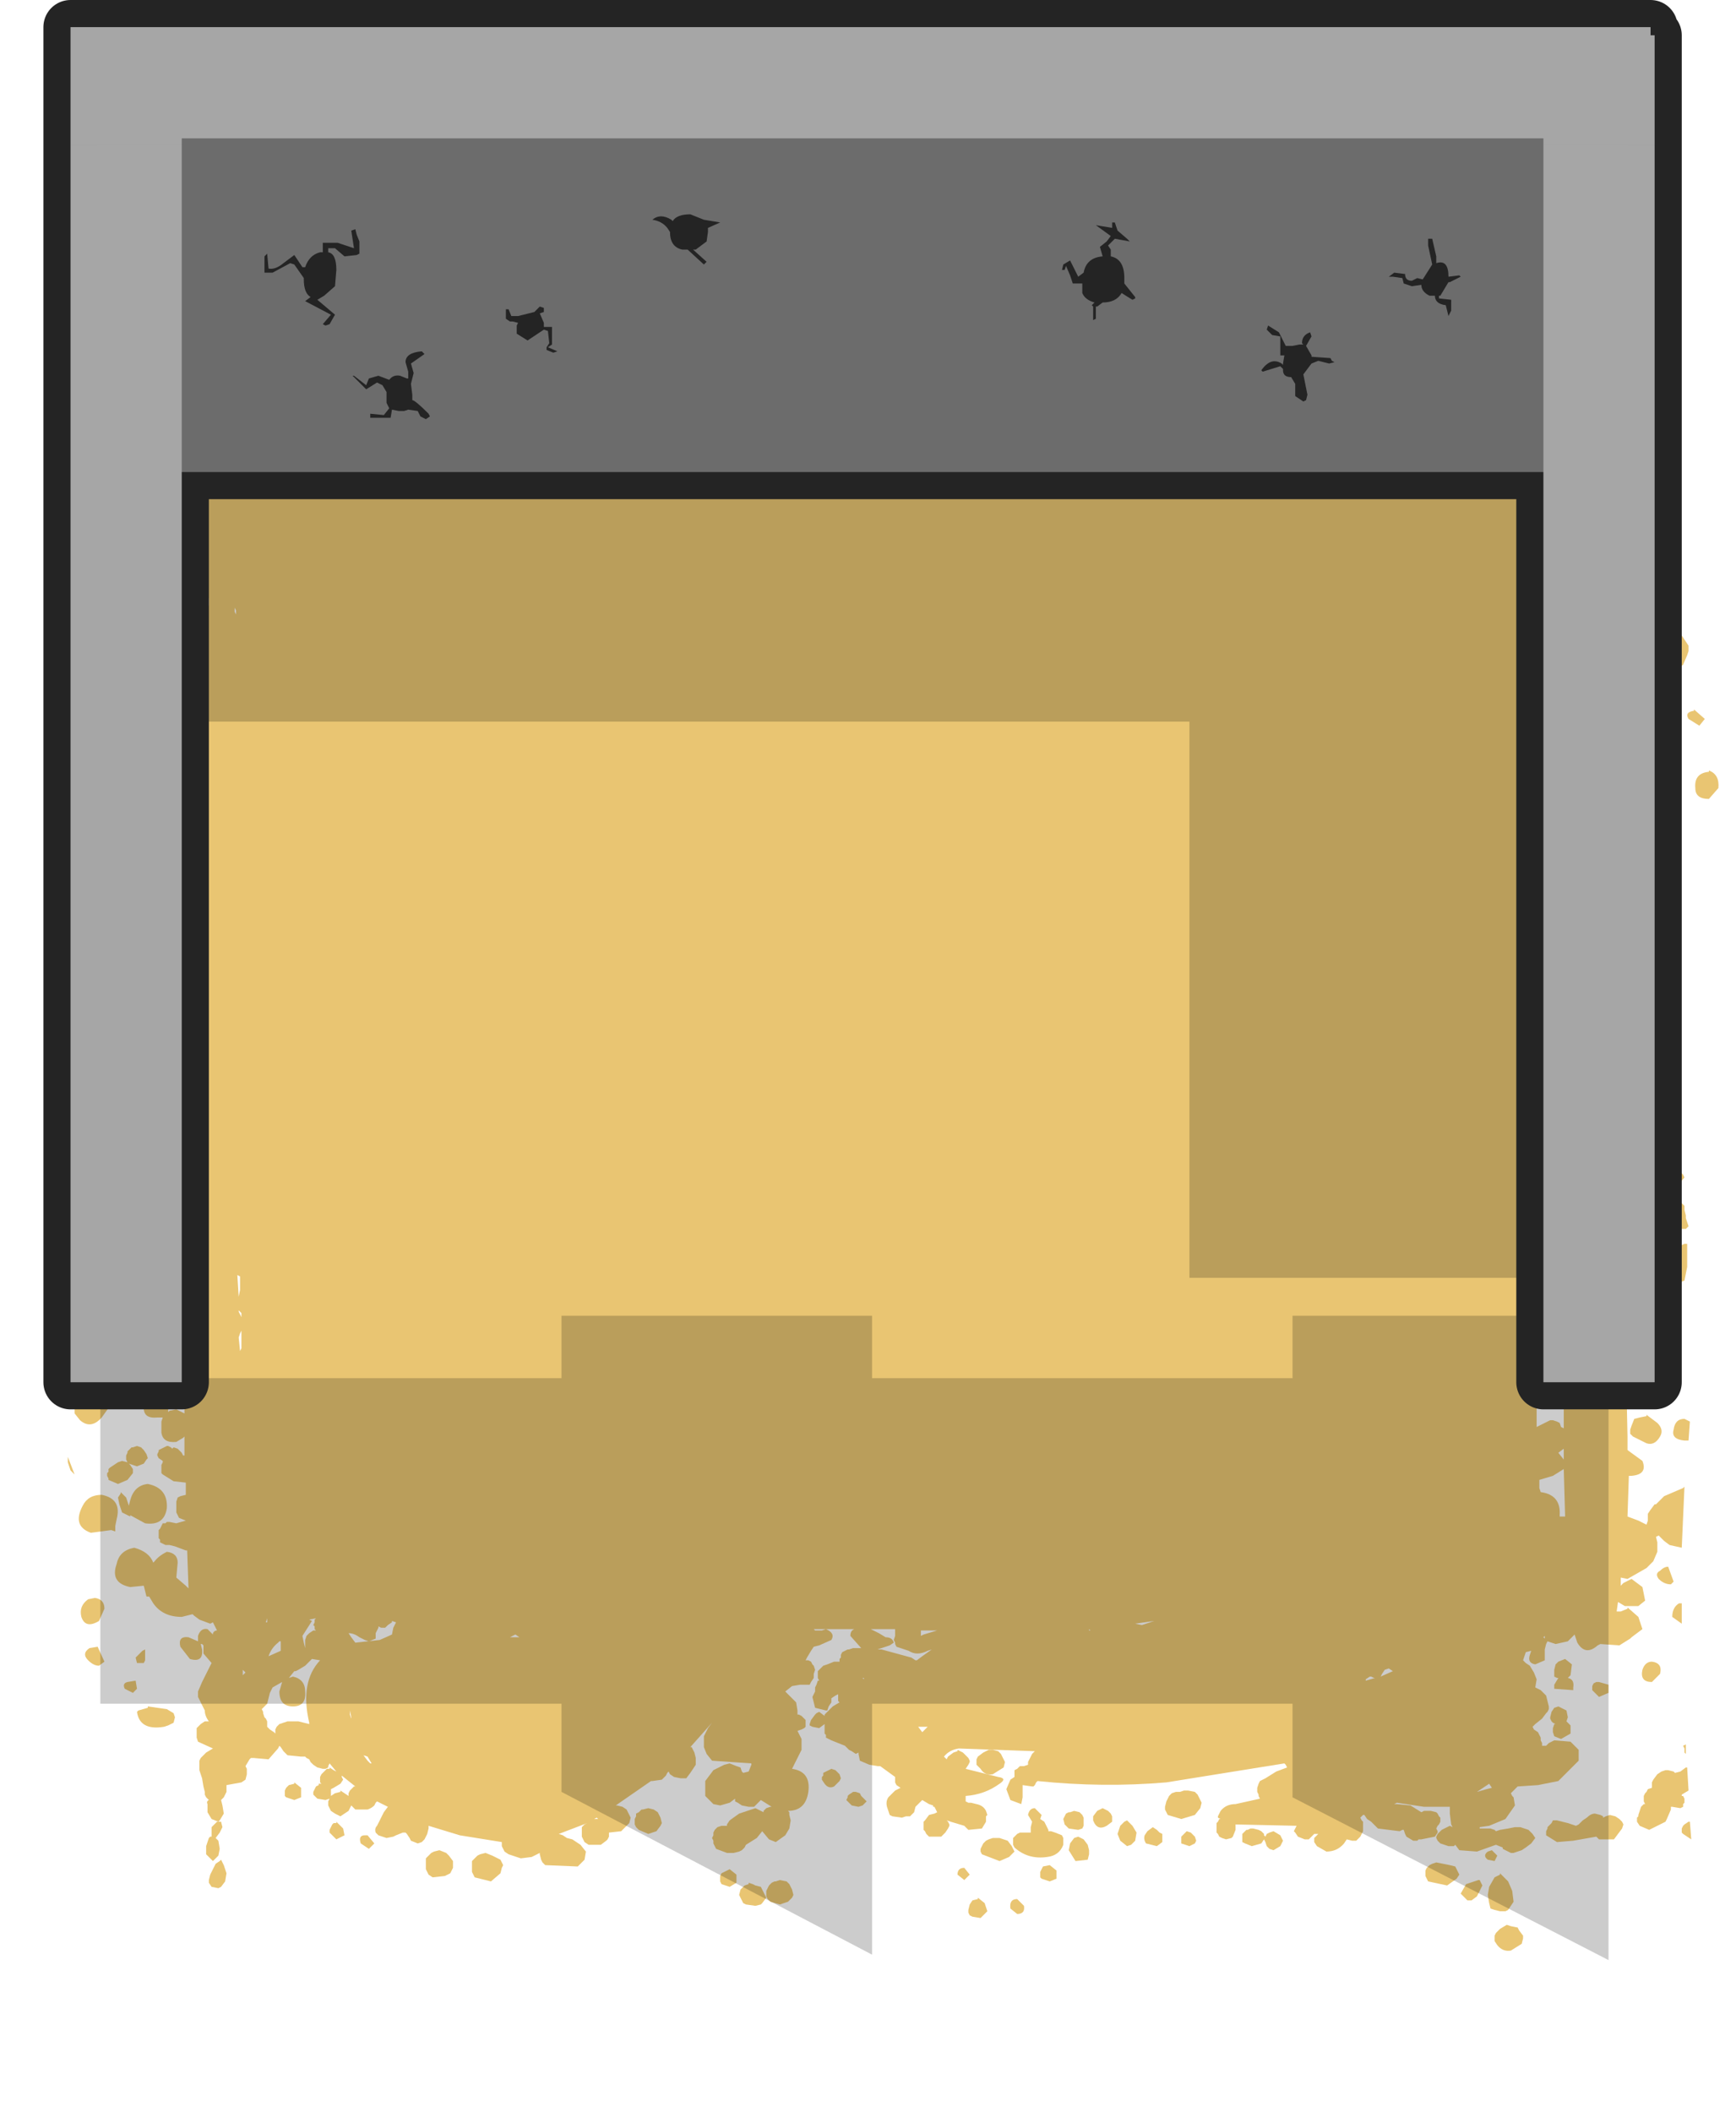 <?xml version="1.0" encoding="UTF-8" standalone="no"?>
<svg xmlns:xlink="http://www.w3.org/1999/xlink" height="77.85px" width="64.0px" xmlns="http://www.w3.org/2000/svg">
  <g transform="matrix(1.0, 0.0, 0.0, 1.0, 0.0, 13.85)">
    <path d="M55.55 59.05 L55.4 59.0 55.95 59.0 55.95 59.05 55.55 59.05 M18.6 55.6 L18.5 55.65 18.35 55.75 18.25 55.85 18.2 55.9 18.1 56.0 18.05 56.05 17.85 56.0 15.45 56.05 Q14.95 56.15 14.75 56.65 L14.7 56.9 14.7 57.2 14.8 57.55 14.95 57.8 15.0 57.85 15.45 58.1 16.25 58.3 16.2 58.3 15.8 58.4 15.6 58.4 15.4 58.5 15.25 58.55 14.95 58.7 14.75 58.85 14.65 58.95 14.5 58.75 14.55 58.65 14.45 58.2 14.2 57.7 13.8 57.4 13.35 57.25 Q12.9 57.35 12.5 57.6 L11.45 58.4 Q11.05 58.85 11.05 59.45 L11.15 60.1 9.9 60.9 Q9.45 61.3 9.8 61.7 10.9 63.1 12.8 62.5 L12.9 62.5 13.25 62.85 13.95 63.2 14.7 63.4 15.35 63.5 15.6 63.55 16.05 63.6 17.7 63.9 17.7 63.95 17.7 64.0 0.0 64.0 0.0 0.0 64.0 0.0 64.0 64.0 60.15 64.0 60.85 63.95 Q62.05 63.85 62.95 63.25 63.85 62.65 63.15 61.8 L63.05 61.7 63.1 61.3 62.95 60.95 62.7 60.65 62.15 60.4 59.3 60.45 58.85 60.45 58.35 60.55 57.0 60.55 57.0 60.45 57.05 60.4 57.05 60.3 57.05 60.2 57.05 60.15 57.05 60.05 57.0 60.0 57.0 59.9 57.0 59.8 56.95 59.75 56.9 59.65 56.85 59.6 56.8 59.5 57.75 58.75 Q58.65 57.55 57.3 57.1 55.75 56.55 54.1 56.55 L47.65 56.45 Q48.15 56.3 48.3 55.75 48.4 55.4 48.15 55.2 46.0 53.55 42.95 53.85 L35.55 54.6 20.2 54.55 Q19.35 54.55 19.2 55.4 L19.2 55.5 19.0 55.5 19.0 55.55 18.85 55.55 18.7 55.6 18.6 55.6 M20.5 46.25 L20.45 46.3 20.5 46.15 20.55 46.1 20.6 46.1 20.5 46.25 M25.1 32.8 Q23.95 33.0 24.1 34.2 L24.2 36.65 24.1 38.7 Q24.05 40.5 25.75 39.9 26.6 40.45 27.15 39.6 L27.35 39.25 28.45 39.3 Q28.85 39.2 28.75 38.85 L27.65 35.5 Q27.1 33.6 25.6 32.8 L25.45 32.9 25.1 32.8 M19.95 42.65 L17.6 42.5 16.75 42.75 Q15.8 43.05 15.25 43.9 L15.1 44.3 15.1 44.6 15.3 45.0 16.1 45.7 16.1 45.75 15.0 46.6 Q14.6 46.9 14.75 47.3 15.2 48.95 16.45 50.4 16.9 50.95 17.55 51.0 19.2 51.1 18.55 49.55 L18.35 49.05 18.4 48.95 19.2 48.7 19.6 47.9 19.6 47.8 19.9 47.75 19.9 47.85 19.95 47.95 20.0 48.1 20.2 48.3 20.45 48.45 20.55 48.5 20.85 48.55 20.9 48.55 20.95 48.65 20.95 48.7 21.0 48.8 21.2 49.0 21.6 49.2 21.85 49.25 22.1 49.25 22.15 49.25 Q23.0 49.95 24.0 49.5 24.75 49.2 25.1 48.35 L25.3 47.75 25.4 47.45 25.45 47.15 25.25 46.3 25.2 46.25 25.25 46.2 25.3 45.95 25.35 45.9 25.35 45.65 25.35 45.6 25.3 45.45 25.25 45.2 25.1 45.0 24.9 44.75 24.85 44.7 Q25.35 43.8 24.4 43.4 L22.2 43.0 19.95 42.65 M14.9 34.3 Q14.6 34.35 14.45 34.6 13.55 36.1 13.8 38.05 13.9 38.95 14.7 39.05 17.0 39.4 17.05 37.15 17.1 35.0 15.25 34.2 L14.9 34.3" fill="#e9c572" fill-opacity="0.0" fill-rule="evenodd" stroke="none"/>
    <path d="M57.2 -3.6 L57.15 -3.55 56.7 -3.5 57.2 -3.6 M61.05 9.0 L61.55 9.15 61.8 9.3 62.05 9.65 62.25 9.95 62.25 10.15 62.2 10.3 62.05 10.65 61.75 10.9 61.05 11.3 60.85 11.25 60.85 11.6 60.7 11.75 60.55 11.6 Q60.4 11.35 60.6 11.2 L60.65 11.2 60.6 11.1 60.35 10.95 60.1 10.65 59.95 10.3 59.95 9.95 60.0 9.8 60.05 9.65 60.1 9.6 59.95 9.55 59.75 9.4 59.75 9.3 59.7 9.25 59.7 9.15 59.7 9.1 59.75 9.0 59.75 8.95 59.85 8.85 59.95 8.8 60.15 8.75 60.15 8.7 60.35 8.8 60.45 8.85 60.55 9.0 60.6 9.15 60.6 9.2 Q60.7 9.05 60.9 9.0 L61.05 9.05 61.05 9.0 M61.5 11.2 L61.65 11.55 61.6 11.65 61.2 11.65 Q61.1 11.55 61.15 11.45 L61.4 11.2 61.5 11.2 M62.45 12.3 L62.85 12.65 62.65 12.9 62.25 12.65 Q62.1 12.4 62.45 12.35 L62.45 12.3 M63.0 14.55 Q63.4 14.7 63.35 15.2 L63.0 15.6 Q62.5 15.6 62.5 15.2 62.45 14.65 63.0 14.6 L63.0 14.55 M60.9 13.15 L60.7 13.0 Q60.6 12.8 60.75 12.75 L61.0 12.65 61.05 13.0 60.9 13.15 M22.45 2.05 L22.4 2.1 22.35 2.25 22.2 2.45 22.35 2.5 22.45 2.55 22.5 2.65 22.55 2.6 22.6 2.55 22.65 2.5 22.8 2.5 22.95 2.55 23.05 2.6 23.15 2.75 23.15 2.8 26.65 2.65 29.25 2.65 29.25 2.05 29.3 2.0 29.4 1.9 29.5 1.85 29.7 1.8 29.9 1.8 29.95 1.8 30.0 1.75 30.0 1.7 30.0 1.6 30.05 1.55 30.1 1.45 30.2 1.35 30.3 1.35 30.45 1.3 Q31.25 1.25 31.85 1.75 L31.9 1.7 32.0 1.7 32.15 1.75 32.25 1.8 32.35 1.85 32.45 2.0 32.45 2.1 32.55 2.15 32.6 2.2 32.7 2.3 32.75 2.4 33.0 2.3 33.2 2.2 33.4 2.25 33.6 2.3 33.65 2.3 33.7 2.2 33.95 2.05 34.05 2.05 34.2 2.1 34.3 2.15 34.35 2.25 34.4 2.3 34.35 2.4 34.35 2.5 34.3 2.55 34.25 2.6 34.15 2.7 35.3 2.7 35.3 2.55 35.3 2.35 35.35 2.3 35.45 2.25 35.55 2.2 35.7 2.15 35.85 2.2 35.95 2.3 36.05 2.35 36.1 2.5 36.1 2.6 36.1 2.7 36.55 2.7 36.55 2.65 36.55 2.55 36.6 2.5 36.6 2.4 36.65 2.35 36.95 2.2 37.15 2.15 37.65 2.2 37.8 2.2 37.9 2.3 37.95 2.35 38.0 2.45 38.05 2.55 38.1 2.6 38.1 2.7 38.1 2.75 40.95 2.8 40.95 2.75 40.9 2.7 40.9 2.6 40.9 2.55 40.9 2.45 40.95 2.4 41.0 2.3 41.05 2.2 40.9 2.15 40.6 2.05 40.5 2.0 40.45 1.95 40.4 1.85 40.4 1.8 40.45 1.65 40.55 1.5 40.65 1.45 41.05 1.35 42.0 1.3 42.55 1.35 43.05 1.45 43.55 1.5 44.0 1.8 44.05 1.85 44.6 1.8 44.9 1.8 45.1 1.85 45.2 1.9 45.3 2.0 45.3 2.05 45.35 2.15 45.35 2.2 45.35 2.3 45.35 2.35 45.35 2.45 45.3 2.55 45.25 2.6 45.15 2.65 45.0 2.75 45.0 2.85 45.45 2.85 45.45 2.75 45.45 2.7 45.5 2.6 45.5 2.55 45.6 2.45 45.7 2.4 45.9 2.35 45.9 2.3 46.15 2.35 46.45 2.4 46.6 2.45 46.8 2.65 46.85 2.75 47.0 2.6 47.1 2.55 47.25 2.5 47.4 2.6 47.5 2.65 47.55 2.55 47.65 2.5 47.7 2.45 47.75 2.4 47.9 2.35 48.0 2.4 48.15 2.45 48.25 2.5 48.35 2.65 48.35 2.75 48.35 2.8 48.35 2.9 48.35 2.95 51.2 3.0 51.2 2.9 50.7 2.5 Q50.55 2.3 50.65 2.1 50.9 1.6 51.45 1.55 L51.95 1.5 52.2 1.6 52.35 1.7 52.55 1.9 52.6 2.1 52.6 2.2 53.0 2.55 53.45 2.4 Q53.55 2.25 53.75 2.25 54.15 2.3 54.25 2.55 L54.5 2.5 Q55.15 2.6 55.2 3.1 L55.6 3.1 55.5 2.8 Q55.55 2.4 55.9 2.3 L56.2 2.25 56.6 2.45 56.8 2.85 56.9 3.2 57.1 3.35 57.2 3.3 57.4 3.35 57.5 3.4 57.6 3.55 57.65 3.7 57.65 3.8 57.5 4.0 57.2 4.15 57.1 4.3 57.0 4.35 56.95 4.4 56.8 4.4 56.75 4.4 56.65 4.4 56.7 4.45 56.75 4.5 56.75 4.65 56.7 4.8 56.7 5.0 57.15 4.75 57.35 4.8 57.35 4.65 57.4 4.55 57.5 4.5 57.6 4.5 57.6 4.45 57.8 4.6 57.85 4.85 57.6 4.95 57.7 5.3 Q57.7 5.75 57.15 5.75 L57.05 5.75 Q57.35 6.05 57.25 6.4 L57.1 7.1 57.15 7.1 57.55 7.55 57.55 7.6 57.6 7.7 57.65 7.85 57.6 7.9 57.6 8.0 57.55 8.05 57.5 8.15 57.3 8.55 57.4 8.55 57.6 8.6 57.7 8.65 57.85 8.75 58.0 8.9 58.05 9.0 58.05 9.05 58.05 9.2 58.0 9.5 57.65 9.95 57.55 10.0 57.6 10.05 57.6 10.1 57.65 10.0 57.8 9.95 58.0 9.9 58.4 10.1 58.5 10.55 58.45 10.65 58.95 10.95 59.2 11.0 59.3 11.05 59.3 11.0 Q59.4 10.9 59.55 10.85 L59.65 10.8 59.8 10.9 59.9 10.95 60.0 11.1 60.05 11.25 60.05 11.35 60.0 11.4 59.95 11.5 59.85 11.55 59.8 11.6 59.55 11.65 59.45 11.6 59.5 12.0 59.65 12.0 59.75 12.1 59.8 12.25 59.85 12.4 59.85 12.45 59.8 12.55 59.65 12.7 59.75 12.65 59.95 12.6 59.95 12.55 60.15 12.65 60.25 12.7 60.3 12.85 60.4 13.0 60.35 13.1 60.25 13.3 59.9 13.45 60.0 13.6 59.95 13.85 59.9 13.9 59.9 14.0 59.8 14.05 59.9 14.1 60.0 14.15 60.05 14.25 60.05 14.4 60.1 14.45 60.05 14.55 59.95 14.65 59.85 14.75 60.0 17.5 60.25 17.4 60.65 17.75 60.85 17.85 61.1 18.05 61.35 18.35 61.55 18.7 61.55 18.9 61.45 19.2 61.1 19.75 60.9 19.9 60.85 20.0 60.85 20.15 61.0 20.45 60.95 20.9 60.8 21.15 60.8 21.2 60.7 21.4 60.65 21.4 60.2 21.75 60.0 21.7 60.0 21.85 60.1 21.8 60.1 21.75 60.25 21.85 60.35 21.9 60.4 22.0 60.5 22.15 60.5 22.2 60.5 22.3 60.45 22.45 60.2 22.65 60.25 22.7 60.3 22.75 60.3 22.8 60.3 22.9 60.3 22.95 60.25 23.05 60.25 23.1 60.4 23.0 60.7 22.95 60.8 22.95 Q61.15 23.05 61.05 23.5 L60.8 24.0 Q60.7 24.25 60.4 24.1 L60.3 24.1 60.25 24.35 60.0 24.55 59.95 24.6 59.95 25.3 60.15 25.2 60.4 25.35 60.6 25.4 60.55 25.35 60.45 25.3 60.45 25.2 60.4 25.05 60.4 24.9 60.45 24.8 60.5 24.75 60.6 24.7 60.8 24.65 60.8 24.6 60.95 24.7 61.05 24.75 61.1 24.8 61.15 24.9 61.15 24.95 61.15 25.15 61.05 25.35 Q60.95 25.45 60.8 25.5 L60.85 25.5 61.0 25.65 61.05 25.7 61.1 25.8 61.1 26.05 61.1 26.1 61.05 26.15 60.8 26.25 60.45 26.2 60.35 26.2 59.9 26.25 59.9 26.4 59.95 26.35 60.05 26.35 60.2 26.4 60.3 26.5 60.4 26.55 60.4 26.6 60.55 26.8 60.45 27.05 60.25 27.3 60.05 27.35 59.9 27.3 59.9 28.5 60.1 28.35 60.05 28.05 60.15 27.75 Q60.3 27.4 60.7 27.35 L60.7 27.3 60.9 27.4 61.0 27.45 61.05 27.55 61.1 27.6 61.1 27.65 61.15 27.65 61.2 27.7 61.3 27.8 61.3 27.9 61.3 28.05 61.45 28.15 61.65 28.45 61.7 28.7 61.65 28.85 61.5 29.15 61.55 29.15 61.65 29.2 61.9 29.3 62.05 29.45 62.1 29.55 61.85 29.85 60.8 29.95 Q60.45 29.95 60.2 29.7 L60.15 29.6 60.1 29.45 60.1 29.25 60.1 29.2 59.9 29.15 59.9 29.65 59.9 30.65 60.15 30.55 60.25 30.55 Q60.65 30.8 60.6 31.25 L60.35 31.65 60.55 32.05 60.2 32.45 59.95 32.6 59.95 33.1 60.05 33.15 60.25 33.35 60.3 33.5 60.35 33.65 60.3 33.75 60.35 33.75 60.55 33.85 60.65 33.95 60.75 34.2 60.8 34.25 60.8 34.3 60.75 34.4 60.75 34.45 60.7 34.5 60.6 34.6 60.45 34.7 60.15 34.65 59.95 34.55 59.95 35.0 60.15 34.8 60.65 35.05 Q60.95 35.2 60.85 35.45 L60.55 35.95 60.75 36.2 Q60.95 36.7 60.35 36.8 L59.95 36.75 60.0 39.1 60.0 39.6 60.55 40.0 Q60.75 40.5 60.15 40.55 L60.05 40.55 60.0 42.05 60.4 42.2 60.7 42.35 60.75 42.2 60.75 42.1 60.75 41.95 60.85 41.8 61.0 41.6 61.05 41.6 61.35 41.3 62.05 41.0 62.1 40.95 62.0 43.2 61.55 43.1 61.35 42.95 61.15 42.75 61.05 42.8 61.1 43.0 61.1 43.15 61.1 43.35 60.95 43.7 60.7 43.95 60.0 44.35 59.75 44.3 59.75 44.6 59.85 44.5 60.15 44.35 60.55 44.65 60.65 45.15 60.4 45.35 59.9 45.35 59.65 45.2 59.6 45.55 59.7 45.55 59.75 45.55 60.0 45.45 60.0 45.4 60.4 45.75 60.55 46.2 60.15 46.5 60.1 46.55 59.7 46.8 59.0 46.75 58.9 46.8 Q58.45 47.2 58.15 46.7 L58.05 46.4 57.8 46.65 57.35 46.75 57.05 46.65 57.0 46.75 56.95 46.95 56.95 47.35 56.6 47.5 Q56.3 47.45 56.4 47.15 L56.45 47.0 56.25 47.05 56.15 47.35 56.25 47.45 56.4 47.55 56.55 47.8 56.65 48.05 56.6 48.35 56.8 48.45 56.9 48.55 57.0 48.65 57.05 48.85 57.1 49.05 57.1 49.15 57.05 49.25 57.0 49.3 56.85 49.5 56.6 49.7 56.5 49.8 56.55 49.9 56.7 50.0 56.75 50.1 56.8 50.2 56.8 50.3 56.85 50.4 56.85 50.5 57.0 50.5 57.1 50.4 57.3 50.3 57.9 50.35 58.2 50.65 58.2 51.05 57.45 51.8 56.7 51.95 55.95 52.0 55.9 52.05 55.7 52.25 55.75 52.35 55.8 52.4 55.85 52.7 55.5 53.2 54.9 53.45 54.55 53.5 54.55 53.55 54.7 53.55 54.8 53.55 54.95 53.55 55.1 53.6 55.15 53.65 55.3 53.6 55.6 53.55 55.85 53.5 56.05 53.5 56.2 53.55 56.35 53.6 56.5 53.75 56.6 53.9 56.45 54.1 56.25 54.25 56.1 54.35 55.8 54.45 55.7 54.45 55.5 54.35 55.4 54.3 55.4 54.25 55.15 54.15 54.45 54.4 53.8 54.35 53.65 54.15 53.6 54.2 53.45 54.2 53.4 54.2 53.1 54.1 53.0 54.0 52.95 53.9 52.95 53.85 53.0 53.75 53.15 53.6 53.35 53.5 53.45 53.45 53.55 53.5 53.5 53.4 53.45 53.0 53.45 52.75 53.25 52.75 52.8 52.75 52.5 52.75 51.5 52.6 51.4 52.65 51.5 52.65 52.0 52.7 52.4 52.95 52.5 52.9 52.65 52.9 52.75 52.9 52.95 52.95 53.0 53.0 53.05 53.1 53.1 53.15 53.1 53.25 53.1 53.3 53.05 53.4 53.0 53.45 52.95 53.55 53.0 53.65 53.0 53.7 52.9 53.85 52.4 53.95 52.3 53.95 52.25 54.0 52.1 54.0 51.85 53.85 51.8 53.75 51.75 53.6 51.7 53.6 51.6 53.65 50.8 53.55 50.6 53.35 50.55 53.3 50.4 53.2 50.3 53.05 50.25 53.05 50.15 53.15 50.2 53.25 50.25 53.3 50.25 53.45 50.25 53.65 50.15 53.85 50.0 54.0 49.85 54.0 49.65 53.95 49.55 54.1 Q49.3 54.4 48.9 54.4 L48.55 54.2 48.45 54.05 48.45 54.0 48.45 53.9 48.55 53.8 48.6 53.75 48.45 53.75 48.3 53.9 48.25 53.95 48.1 53.95 47.85 53.85 47.75 53.7 47.7 53.65 47.75 53.55 47.8 53.45 45.55 53.4 45.55 53.6 45.45 53.85 45.4 53.9 45.2 53.95 45.05 53.9 44.95 53.85 44.9 53.75 44.85 53.7 44.85 53.6 44.85 53.55 44.85 53.45 44.85 53.35 44.9 53.3 44.95 53.2 45.0 53.2 44.9 53.15 44.9 53.1 45.0 52.9 Q45.2 52.65 45.55 52.65 L46.45 52.45 46.4 52.35 46.4 52.3 46.35 52.2 46.35 52.15 46.35 52.05 46.4 51.9 46.45 51.8 46.65 51.7 47.05 51.45 47.45 51.3 47.4 51.2 47.35 51.15 43.0 51.85 Q40.65 52.05 38.25 51.8 L38.2 51.85 38.15 51.95 38.1 52.0 38.05 52.0 37.7 51.95 37.7 52.05 37.7 52.4 37.65 52.65 37.25 52.5 37.1 52.1 37.25 51.75 37.4 51.65 37.4 51.6 37.4 51.5 37.4 51.4 37.5 51.35 37.6 51.25 37.75 51.25 37.9 51.2 37.9 51.1 38.05 50.8 38.15 50.7 35.35 50.6 Q35.0 50.65 34.8 50.9 L34.9 51.0 34.95 50.9 35.15 50.75 35.3 50.7 35.3 50.65 35.5 50.75 35.6 50.85 35.7 50.95 35.75 51.05 35.75 51.1 35.7 51.2 35.6 51.35 36.8 51.65 Q37.15 51.7 36.85 51.9 36.3 52.3 35.6 52.35 L35.6 52.4 35.6 52.45 35.6 52.55 35.7 52.6 35.8 52.6 36.0 52.65 Q36.25 52.7 36.35 52.9 L36.4 53.05 36.35 53.1 36.35 53.15 36.35 53.25 36.35 53.3 36.2 53.55 35.7 53.6 35.55 53.45 35.05 53.3 34.9 53.25 34.95 53.3 35.0 53.4 35.0 53.45 34.95 53.55 34.85 53.7 34.7 53.85 34.25 53.85 34.15 53.75 34.1 53.65 34.05 53.6 34.05 53.5 34.05 53.45 34.05 53.35 34.05 53.3 34.1 53.25 34.25 53.05 34.45 53.0 34.55 52.95 34.45 52.75 34.4 52.75 34.4 52.7 34.25 52.65 34.0 52.5 33.95 52.55 33.75 52.75 33.7 52.95 33.65 53.0 33.6 53.05 33.55 53.1 33.4 53.1 33.25 53.15 32.9 53.1 32.8 53.05 32.75 52.9 32.7 52.75 Q32.65 52.55 32.75 52.4 L33.0 52.15 33.2 52.05 33.05 51.95 33.0 51.85 33.0 51.75 33.0 51.65 32.45 51.25 32.35 51.25 32.05 51.2 31.7 51.05 31.65 50.8 31.65 50.75 31.55 50.8 31.4 50.7 31.3 50.65 31.15 50.5 30.65 50.3 30.45 50.2 30.45 50.1 30.4 50.05 30.4 49.95 30.4 49.8 30.4 49.7 30.2 49.85 29.95 49.8 29.85 49.75 29.85 49.7 29.9 49.55 30.05 49.35 30.1 49.3 30.2 49.25 30.4 49.4 30.4 49.35 30.5 49.25 30.55 49.2 30.7 49.05 30.95 48.9 30.9 48.85 30.9 48.75 30.9 48.6 30.8 48.65 30.65 48.75 30.65 48.9 30.55 49.05 30.5 49.2 30.45 49.2 30.05 49.1 29.95 48.7 30.05 48.5 30.05 48.4 30.05 48.35 30.1 48.25 30.15 48.1 30.2 48.1 30.15 48.0 30.15 47.95 30.15 47.85 30.15 47.75 30.35 47.55 30.5 47.5 30.75 47.4 30.95 47.4 30.95 47.3 31.0 47.25 31.0 47.15 31.05 47.05 31.15 47.0 31.25 46.95 31.3 46.95 31.45 46.9 31.75 46.9 31.35 46.45 Q31.35 46.25 31.5 46.2 L30.45 46.2 Q30.8 46.35 30.65 46.6 L30.2 46.8 30.0 46.85 29.9 47.0 29.75 47.25 29.7 47.35 29.8 47.35 29.9 47.4 29.95 47.5 30.0 47.55 30.05 47.7 30.0 47.85 30.0 48.0 29.9 48.15 29.85 48.25 29.7 48.25 29.6 48.25 29.5 48.25 29.2 48.3 28.95 48.5 29.2 48.75 29.35 48.9 29.4 49.2 29.4 49.35 29.45 49.35 29.55 49.4 29.65 49.5 29.7 49.55 29.7 49.7 29.7 49.8 29.65 49.85 29.55 49.9 29.4 49.95 29.55 50.25 29.55 50.65 29.35 51.05 29.25 51.25 29.2 51.35 Q29.9 51.45 29.8 52.2 29.7 52.9 29.05 52.9 L29.1 52.95 29.1 53.05 29.15 53.25 29.1 53.55 28.95 53.8 28.6 54.05 28.35 53.95 28.1 53.65 27.9 53.9 27.5 54.15 27.45 54.25 27.35 54.35 27.25 54.4 27.05 54.45 26.8 54.45 26.4 54.3 26.35 54.2 26.3 54.1 26.3 54.0 26.25 53.9 26.3 53.8 26.3 53.7 26.35 53.6 26.45 53.5 26.6 53.45 26.8 53.45 26.8 53.4 26.9 53.25 27.25 53.0 27.7 52.85 27.85 52.8 28.15 52.95 28.15 52.9 28.25 52.8 28.4 52.75 28.45 52.75 28.05 52.5 28.0 52.55 27.8 52.75 27.6 52.75 27.35 52.7 27.2 52.6 27.1 52.55 27.1 52.45 26.9 52.6 26.55 52.7 26.3 52.65 26.2 52.55 26.1 52.45 26.0 52.35 26.0 52.15 26.0 51.8 26.3 51.4 26.7 51.2 26.9 51.15 27.15 51.25 27.3 51.3 27.35 51.45 27.4 51.5 27.6 51.45 27.7 51.2 27.7 51.15 26.25 51.05 26.05 50.8 25.95 50.55 25.95 50.15 26.1 49.85 26.25 49.65 25.45 50.55 25.5 50.55 25.55 50.65 25.6 50.75 25.65 50.95 25.65 51.2 25.45 51.5 25.3 51.7 25.1 51.7 24.85 51.65 24.7 51.55 24.65 51.45 24.6 51.5 24.55 51.6 24.4 51.75 24.05 51.8 24.0 51.8 22.7 52.7 22.75 52.7 22.95 52.75 23.1 52.85 23.2 53.05 23.25 53.15 23.2 53.35 22.9 53.65 22.45 53.7 22.45 53.75 22.45 53.85 22.4 53.95 22.35 54.0 22.15 54.15 21.7 54.15 21.55 54.05 21.5 53.95 21.45 53.85 21.45 53.75 21.45 53.6 21.45 53.5 21.55 53.4 21.65 53.35 20.6 53.75 20.75 53.8 20.9 53.9 21.1 53.95 21.4 54.15 21.6 54.4 21.55 54.7 21.3 54.95 20.1 54.9 20.0 54.8 19.95 54.7 19.9 54.5 19.9 54.45 19.6 54.6 19.2 54.65 18.9 54.55 18.75 54.5 18.6 54.4 18.5 54.2 18.5 54.1 18.5 54.05 16.95 53.8 15.8 53.45 15.8 53.55 15.75 53.75 15.65 53.95 15.55 54.05 15.4 54.1 15.15 54.0 15.1 53.9 15.0 53.75 14.95 53.7 14.85 53.7 14.6 53.8 14.5 53.85 14.25 53.9 13.95 53.8 13.85 53.7 Q13.8 53.55 13.9 53.45 L14.15 52.95 14.3 52.75 13.9 52.55 13.85 52.6 13.8 52.7 Q13.7 52.8 13.55 52.85 L13.1 52.85 13.0 52.75 12.95 52.7 12.85 52.9 12.55 53.1 12.35 53.0 12.2 52.9 12.1 52.7 12.1 52.55 12.15 52.45 12.0 52.5 11.7 52.45 11.55 52.3 11.55 52.2 11.6 52.1 11.65 52.0 11.75 51.95 11.75 51.9 11.85 51.9 11.8 51.85 11.8 51.65 11.85 51.55 11.95 51.45 12.0 51.4 12.05 51.35 12.15 51.35 12.15 51.3 12.3 51.4 12.4 51.45 12.15 51.15 12.1 51.25 12.1 51.3 12.0 51.35 11.9 51.35 11.7 51.3 11.55 51.2 11.45 51.1 11.4 51.0 11.3 50.95 11.25 50.9 11.1 50.9 10.6 50.85 10.5 50.75 10.45 50.7 10.35 50.55 10.3 50.5 10.25 50.6 9.9 51.0 9.35 50.95 9.25 50.95 9.2 51.0 9.05 51.25 9.1 51.35 9.1 51.55 9.05 51.75 8.9 51.85 8.35 51.95 8.35 52.0 8.35 52.2 8.25 52.4 8.15 52.5 8.2 52.7 8.25 53.0 8.1 53.25 8.05 53.3 8.15 53.3 8.2 53.5 8.1 53.7 7.95 53.9 8.05 54.0 8.1 54.3 8.05 54.55 7.85 54.75 7.6 54.5 7.6 54.2 7.7 53.9 7.75 53.85 7.8 53.85 7.8 53.8 7.8 53.7 7.8 53.6 7.8 53.5 7.95 53.35 8.0 53.3 8.05 53.3 7.8 53.2 7.65 52.95 7.65 52.65 Q7.6 52.55 7.7 52.5 L7.6 52.4 7.55 52.3 7.55 52.2 7.5 52.0 7.45 51.7 7.35 51.4 7.35 51.1 7.35 51.05 7.4 50.95 7.6 50.75 7.85 50.6 7.3 50.35 7.25 50.2 7.25 50.0 7.25 49.85 7.4 49.7 7.55 49.6 7.7 49.6 Q7.55 49.4 7.55 49.2 L7.35 48.8 7.3 48.7 7.3 48.5 7.45 48.15 7.7 47.65 7.8 47.45 7.5 47.1 7.5 46.8 7.45 46.75 7.4 46.75 7.45 46.95 Q7.5 47.45 7.0 47.3 L6.65 46.85 Q6.55 46.45 6.95 46.5 L7.3 46.65 7.3 46.45 Q7.4 46.15 7.65 46.2 L7.85 46.4 7.85 46.35 Q7.9 46.25 8.0 46.25 L7.85 45.95 7.75 46.0 7.35 45.85 7.15 45.7 7.1 45.65 6.7 45.75 Q6.0 45.75 5.65 45.25 L5.5 45.0 5.4 45.0 5.3 44.6 4.8 44.65 Q4.05 44.5 4.3 43.8 4.4 43.3 4.95 43.2 5.5 43.35 5.65 43.75 L5.7 43.7 Q5.85 43.5 6.15 43.35 6.55 43.4 6.55 43.75 L6.5 44.3 6.85 44.6 6.95 44.7 6.9 43.3 6.85 43.3 6.45 43.15 6.25 43.1 6.1 43.1 5.9 43.0 5.9 42.9 5.85 42.85 5.85 42.75 5.85 42.65 5.85 42.55 5.9 42.5 5.95 42.4 6.0 42.3 6.1 42.3 6.15 42.25 6.25 42.25 6.5 42.3 6.85 42.2 6.6 42.1 6.5 41.9 6.5 41.65 6.5 41.5 6.55 41.35 6.65 41.3 6.85 41.25 6.85 40.8 6.4 40.75 6.0 40.5 5.95 40.45 5.95 40.3 5.95 40.2 5.95 40.15 6.0 40.05 6.0 40.0 5.85 39.9 5.8 39.8 5.8 39.75 5.85 39.65 5.85 39.6 6.05 39.5 6.15 39.45 6.2 39.45 6.3 39.5 6.35 39.55 6.4 39.5 6.55 39.55 6.65 39.65 6.7 39.7 6.75 39.8 6.8 39.8 6.8 39.1 6.75 39.15 6.5 39.3 Q6.0 39.35 5.95 38.95 L5.95 38.8 5.95 38.55 6.0 38.4 5.8 38.4 Q5.3 38.45 5.3 38.05 5.25 37.45 5.8 37.45 L6.2 37.95 6.2 38.2 6.25 38.15 6.5 38.1 6.8 38.25 6.8 38.0 6.8 37.05 6.7 37.05 6.2 36.85 6.1 36.95 5.15 37.05 4.8 36.8 4.8 36.65 4.9 36.3 5.2 36.0 5.8 35.7 6.1 35.8 6.25 35.95 6.3 36.0 6.7 35.8 6.8 35.8 6.85 35.8 6.85 35.65 6.4 35.55 6.1 35.3 6.0 35.15 6.0 35.0 6.0 34.8 6.1 34.65 6.45 34.4 6.55 34.35 6.2 33.5 5.8 33.55 5.7 33.55 Q5.45 33.85 5.5 34.25 L5.4 34.95 4.85 35.45 Q4.6 35.45 4.45 35.25 L4.35 35.0 4.35 34.95 4.4 34.8 4.5 34.5 4.5 34.4 4.45 34.3 4.4 34.25 4.4 34.15 4.4 34.1 4.35 34.0 4.35 33.95 4.35 33.85 4.35 33.8 4.1 33.6 4.05 33.6 3.85 33.6 3.6 33.45 Q3.45 33.1 3.75 33.0 L3.9 32.95 3.9 32.9 3.95 32.85 4.05 32.7 4.35 32.5 4.65 32.4 4.75 32.45 4.75 32.35 4.8 32.25 4.85 32.2 4.95 32.1 5.1 31.95 5.3 31.9 5.3 31.85 5.45 31.85 5.55 31.9 5.7 31.95 5.8 32.05 5.85 32.2 5.85 32.35 5.75 32.45 5.65 32.6 5.8 32.5 6.0 32.65 5.8 30.8 5.4 30.8 5.35 30.95 5.1 31.15 4.8 30.95 Q4.6 30.7 4.95 30.55 L5.15 30.5 Q5.0 30.0 5.45 29.9 L5.85 29.9 5.85 29.45 5.8 29.45 5.7 29.45 Q5.5 29.85 4.95 29.3 4.5 28.8 4.75 28.15 L4.9 27.6 4.3 26.9 Q4.1 26.5 4.35 26.1 L4.7 25.7 5.1 25.35 5.1 25.25 Q5.15 24.95 5.35 24.8 L5.0 24.5 4.9 24.35 4.8 24.2 4.8 23.95 4.8 23.8 4.8 23.65 4.95 23.5 5.1 23.3 5.4 23.15 5.8 23.05 5.8 23.0 6.1 23.15 6.25 23.3 6.3 23.3 6.3 22.25 6.2 22.25 5.7 22.2 5.55 22.1 5.5 22.0 5.3 21.95 5.1 22.0 5.0 22.1 4.95 22.25 4.8 22.35 4.8 22.4 Q4.4 22.65 4.1 22.25 L3.85 21.8 3.75 21.5 Q3.65 21.05 4.05 20.9 L4.4 20.8 4.4 20.75 4.6 20.8 4.6 20.75 4.65 20.6 4.75 20.45 5.1 20.15 Q5.4 19.95 5.8 19.85 L5.8 19.8 6.2 19.95 6.25 19.95 6.2 18.3 6.0 18.3 Q5.55 18.3 5.5 17.9 5.45 17.4 6.0 17.3 L6.15 17.35 6.15 17.15 6.0 17.15 Q5.55 17.15 5.55 16.75 5.55 16.35 6.0 16.3 L6.15 16.35 6.0 14.05 6.0 13.35 5.45 13.4 Q5.05 13.35 5.0 12.95 L5.0 12.8 5.05 12.6 5.15 12.5 5.25 12.45 5.45 12.4 5.15 12.05 5.05 11.75 5.05 11.55 5.1 11.4 5.25 11.25 5.35 11.1 5.45 11.05 5.75 11.05 5.75 11.0 5.8 10.95 5.8 10.9 5.95 10.75 6.25 10.65 6.4 10.7 6.5 10.8 6.6 10.9 Q6.75 10.4 7.1 10.0 L7.0 9.95 7.0 9.85 6.9 9.85 6.65 9.7 6.45 9.9 6.15 10.0 5.95 9.95 5.85 9.95 Q5.6 9.95 5.5 9.75 L5.5 9.7 5.5 9.6 5.5 9.55 5.5 9.45 5.55 9.35 5.65 9.35 5.65 9.2 5.7 9.0 Q5.8 8.8 6.0 8.8 L6.3 9.0 6.3 9.3 6.35 9.3 6.5 9.35 6.55 9.35 6.55 9.25 6.65 9.0 6.6 8.9 6.6 8.85 6.65 8.75 6.7 8.7 6.5 8.65 6.45 8.6 6.4 8.5 Q6.0 8.55 5.8 8.2 L5.75 7.9 5.8 7.75 5.4 7.65 5.25 7.5 5.15 7.3 5.15 7.15 5.15 6.8 5.2 6.45 5.45 6.2 5.8 6.1 5.8 6.05 6.1 6.2 6.25 6.45 6.25 6.35 6.25 6.3 6.25 6.05 Q6.25 5.8 6.4 5.65 L6.8 5.45 7.2 5.4 7.5 5.4 7.6 5.4 7.6 5.15 Q7.35 5.45 6.75 5.15 L6.45 4.85 6.3 4.75 6.25 4.7 6.25 4.6 6.25 4.55 6.3 4.45 6.4 4.4 6.5 4.35 6.85 3.9 7.55 3.9 7.6 3.4 7.3 3.4 7.3 3.35 7.25 3.15 7.25 3.0 7.3 2.9 7.5 2.8 7.7 2.95 7.75 3.0 7.95 2.9 8.35 2.8 Q8.9 2.7 9.3 3.1 L9.65 3.65 9.65 3.6 9.75 3.45 9.8 3.4 10.05 3.4 10.05 3.35 10.2 3.4 10.4 3.45 10.5 3.6 10.55 3.4 10.5 3.25 10.5 3.15 10.3 3.1 9.7 3.1 9.55 3.1 9.35 3.05 9.25 2.95 9.15 2.9 9.15 2.8 9.1 2.75 9.1 2.65 9.1 2.5 9.1 2.4 9.1 2.35 9.2 2.25 9.25 2.2 9.35 2.15 9.4 2.1 9.65 2.1 9.65 2.05 10.3 2.1 10.5 2.1 10.45 2.05 10.4 2.0 10.4 1.9 10.4 1.85 10.4 1.75 10.4 1.7 10.45 1.6 10.5 1.5 10.6 1.45 10.7 1.4 10.8 1.4 10.8 1.35 10.95 1.45 11.15 1.6 11.2 1.75 11.2 1.95 11.2 2.05 11.1 2.15 11.5 2.35 11.55 2.45 11.7 2.45 11.8 2.4 11.95 2.4 12.15 2.4 12.45 2.55 12.55 2.6 13.3 2.65 13.5 2.65 13.6 2.75 13.65 2.8 13.7 2.95 13.8 3.2 13.9 3.35 13.95 3.5 13.95 3.55 15.65 3.45 15.65 3.3 15.65 3.25 15.65 3.15 15.7 3.05 15.75 3.0 15.9 2.95 16.2 2.8 Q15.8 2.9 15.6 2.6 15.5 2.35 15.7 2.15 16.2 1.7 16.8 1.45 L17.4 1.3 17.6 1.3 18.65 1.25 Q19.65 1.25 19.3 2.1 L19.25 2.25 19.3 2.25 19.5 2.3 19.65 2.45 19.7 2.55 19.75 2.45 19.75 2.4 19.85 2.3 20.0 2.25 20.1 2.25 20.1 2.2 20.35 2.25 20.5 2.2 20.65 2.25 20.8 2.4 20.85 2.45 21.05 2.6 21.6 2.6 22.0 2.45 21.7 2.25 21.7 2.2 21.65 2.1 21.65 2.05 21.65 1.95 21.7 1.9 21.75 1.8 21.85 1.75 22.05 1.7 22.2 1.75 22.3 1.8 22.35 1.9 22.4 1.95 22.45 2.05 22.55 1.85 22.8 1.75 22.95 1.8 23.0 1.9 23.1 1.95 23.15 2.05 23.1 2.1 23.1 2.2 23.05 2.25 23.0 2.35 22.95 2.4 22.9 2.4 22.8 2.45 22.55 2.3 22.45 2.1 22.45 2.05 M60.9 17.1 L60.7 17.35 60.4 17.35 60.05 17.05 60.0 16.75 60.1 16.45 60.15 16.4 60.35 16.35 60.65 16.45 60.8 16.65 60.9 16.85 60.9 17.1 M61.05 15.8 Q61.05 16.25 60.6 16.05 60.2 15.9 60.25 15.45 60.3 15.05 60.8 15.1 L61.05 15.8 M61.5 19.65 L61.45 20.1 61.05 20.25 61.0 20.2 61.3 19.7 61.5 19.65 M61.35 21.9 L61.5 22.05 61.65 22.2 61.7 22.4 61.75 22.75 61.4 22.85 Q60.95 22.85 60.7 22.5 L60.65 22.2 Q60.65 22.05 60.8 21.95 60.9 21.8 61.05 21.75 L61.35 21.9 M57.75 3.35 L57.7 3.25 57.65 3.15 58.4 3.2 58.45 3.15 58.6 3.1 58.75 3.2 58.85 3.25 58.95 3.4 59.0 3.55 58.95 3.65 58.9 3.7 58.85 3.8 58.8 3.85 58.75 3.85 58.6 3.9 58.4 3.85 58.3 3.75 58.2 3.6 58.15 3.55 58.05 3.55 57.75 3.35 M56.35 3.65 L56.2 3.65 56.25 4.15 56.4 4.3 56.5 4.3 56.45 4.2 56.4 4.15 56.35 4.0 56.35 3.85 56.35 3.65 M56.4 5.4 L56.3 5.45 56.3 5.55 56.7 5.6 56.65 5.25 56.6 5.3 56.5 5.35 56.4 5.4 M57.85 6.05 L57.85 6.0 57.9 5.9 58.0 5.85 58.1 5.75 58.15 5.7 58.3 5.7 58.5 5.85 58.5 6.1 58.3 6.25 58.0 6.3 57.9 6.2 57.85 6.15 57.85 6.05 M58.45 4.25 L58.45 4.15 58.5 4.1 58.6 4.15 58.6 4.25 58.45 4.25 M60.3 6.8 L60.35 6.9 60.4 6.95 60.35 7.1 60.1 7.4 59.7 7.3 59.6 7.1 59.6 7.05 59.6 6.95 59.65 6.9 59.8 6.75 59.95 6.7 60.05 6.7 60.2 6.75 60.3 6.8 M59.25 8.4 L59.4 8.5 59.5 8.65 59.55 8.7 59.5 8.85 59.45 9.0 59.2 9.15 59.2 9.25 59.15 9.4 59.0 9.55 58.6 9.45 58.55 9.4 58.5 9.3 58.5 9.25 58.5 9.15 58.5 9.1 58.55 9.0 58.4 8.8 58.35 8.7 58.35 8.65 58.35 8.55 58.4 8.5 58.6 8.35 58.85 8.25 59.05 8.3 59.25 8.4 M60.55 13.55 Q60.75 13.7 60.6 13.95 L60.25 14.1 Q60.05 14.05 60.1 13.75 60.15 13.5 60.55 13.55 M57.0 19.6 L56.95 19.55 56.95 20.2 57.0 20.45 56.95 20.7 56.9 20.85 56.9 21.35 57.0 21.4 57.3 21.6 57.45 21.95 57.45 22.3 57.4 22.4 57.7 22.75 57.65 19.3 57.0 19.6 M57.5 25.8 L57.3 26.2 57.3 26.3 57.25 26.8 56.75 27.3 56.75 27.35 56.7 27.5 56.6 27.55 56.6 28.1 57.15 28.3 57.25 28.8 56.95 29.15 56.55 29.25 56.55 31.5 Q56.65 31.4 56.9 31.35 57.5 31.35 57.5 31.95 57.5 32.5 56.9 32.45 L57.15 33.25 Q57.25 34.0 56.55 33.95 L56.55 35.45 56.8 35.35 57.1 35.45 57.35 35.7 57.35 36.05 57.25 36.25 57.2 36.4 57.35 36.95 57.4 37.0 57.65 37.3 57.65 36.9 57.7 35.0 57.3 35.05 Q56.7 35.0 56.7 34.45 56.65 33.95 57.15 33.9 L57.7 34.2 57.7 30.65 Q57.05 30.5 57.2 29.85 57.3 29.4 57.7 29.35 L57.7 27.6 57.7 25.7 57.7 24.2 56.7 24.75 56.7 24.95 57.0 25.0 57.4 25.3 57.5 25.7 57.5 25.8 M42.55 45.9 L41.85 46.0 42.1 46.05 42.55 45.9 M50.5 47.95 L50.35 48.05 50.35 48.1 50.7 48.0 50.65 48.0 50.55 47.95 50.5 47.95 M60.7 38.3 L61.1 38.6 Q61.35 38.85 61.2 39.1 61.0 39.45 60.7 39.35 L60.2 39.1 60.1 39.0 60.1 38.85 60.15 38.7 60.25 38.45 60.45 38.4 60.7 38.35 60.7 38.3 M57.25 38.5 L57.4 38.55 57.5 38.6 57.55 38.75 57.65 38.8 57.65 37.5 57.35 38.0 57.3 38.05 56.65 38.0 56.65 38.55 56.65 38.75 57.15 38.5 57.25 38.5 M57.65 39.95 L57.65 39.55 57.45 39.7 57.65 39.95 M57.25 40.55 L56.75 40.7 56.75 41.0 56.8 41.15 Q57.55 41.25 57.5 42.0 L57.5 42.05 57.7 42.05 57.65 40.3 57.25 40.55 M51.05 47.7 L50.95 47.85 50.9 47.95 51.35 47.75 51.2 47.65 51.05 47.7 M57.3 47.7 L57.35 47.5 57.45 47.4 57.7 47.3 57.95 47.5 57.9 47.9 57.8 48.0 Q58.05 48.05 58.0 48.35 L58.0 48.45 57.3 48.4 57.3 48.25 57.45 48.0 57.4 48.0 57.3 47.95 57.3 47.9 57.3 47.7 M56.95 46.55 L56.95 46.45 56.9 46.5 56.95 46.55 M57.45 49.05 L57.75 49.2 57.8 49.45 57.75 49.6 57.9 49.75 57.9 50.05 57.55 50.25 57.3 50.15 57.25 50.0 57.25 49.85 57.3 49.7 57.35 49.7 57.25 49.65 57.2 49.6 57.15 49.5 57.15 49.45 57.2 49.25 57.3 49.1 57.45 49.05 M58.95 48.7 L58.7 48.45 58.7 48.35 58.7 48.3 58.75 48.2 58.85 48.15 58.95 48.15 59.3 48.25 59.3 48.55 58.95 48.7 M61.85 30.3 L61.95 30.45 62.1 30.6 62.1 30.75 62.15 30.95 62.15 31.05 62.25 31.35 62.15 31.45 61.9 31.45 61.6 31.5 Q61.0 31.5 61.05 30.95 L61.1 30.6 61.4 30.15 61.7 30.05 61.85 30.3 M62.2 32.3 L62.2 32.85 62.1 33.35 61.75 33.5 61.5 33.45 61.35 33.05 61.35 32.75 61.65 32.2 62.1 32.0 62.2 32.0 62.2 32.3 M62.3 38.55 L62.25 39.25 62.1 39.25 Q61.6 39.2 61.7 38.85 61.75 38.45 62.1 38.45 L62.3 38.55 M61.5 43.9 L61.7 44.45 61.6 44.55 Q61.35 44.55 61.15 44.35 61.0 44.15 61.2 44.05 61.35 43.9 61.5 43.9 M62.0 45.25 L62.0 46.0 61.65 45.75 Q61.65 45.4 61.9 45.25 L62.0 45.25 M61.2 47.85 L60.9 48.15 Q60.45 48.15 60.55 47.7 60.65 47.4 60.9 47.4 61.3 47.45 61.2 47.85 M34.55 0.75 L34.45 0.9 34.25 1.05 33.9 0.9 33.85 0.65 33.85 0.6 33.9 0.5 33.95 0.45 34.0 0.45 34.15 0.4 34.25 0.4 34.4 0.5 34.5 0.55 34.5 0.6 34.55 0.75 M31.9 0.3 L32.05 0.4 32.1 0.65 32.1 0.7 32.2 0.65 32.4 0.8 32.4 1.0 32.2 1.1 31.95 1.0 31.95 0.9 31.95 0.8 31.75 0.75 31.65 0.65 31.65 0.55 31.7 0.5 31.7 0.4 31.75 0.35 31.9 0.3 M32.2 2.7 L32.5 2.7 32.5 2.65 32.4 2.65 32.25 2.65 32.2 2.7 M30.35 0.35 L30.35 0.45 30.15 0.45 Q30.0 0.4 30.15 0.3 L30.2 0.3 30.35 0.35 M28.65 1.95 L28.75 2.1 28.8 2.25 28.8 2.35 28.7 2.5 28.3 2.6 27.95 2.3 27.95 2.05 27.95 2.0 28.0 1.9 28.1 1.85 28.2 1.8 28.35 1.75 28.5 1.85 28.65 1.95 M26.1 1.45 L26.2 1.5 26.35 1.55 26.45 1.65 26.55 1.8 26.6 1.85 26.5 2.0 26.35 2.15 25.9 2.15 25.75 2.05 25.7 1.95 25.7 1.9 25.7 1.8 25.75 1.75 25.75 1.65 25.85 1.6 25.9 1.5 25.95 1.5 26.1 1.5 26.1 1.45 M23.5 1.45 L23.6 1.5 23.75 1.55 23.85 1.6 23.95 1.75 23.95 1.85 23.95 1.9 23.95 2.0 23.9 2.05 23.85 2.15 23.75 2.2 23.7 2.2 23.6 2.25 23.3 2.15 23.15 2.0 23.1 1.9 23.1 1.8 23.1 1.75 23.15 1.65 23.3 1.55 23.5 1.5 23.5 1.45 M19.6 3.0 L19.7 3.1 20.15 3.1 20.15 3.05 20.1 3.05 19.65 2.95 19.6 2.95 19.6 3.0 M11.75 3.7 L11.85 3.7 11.9 3.65 11.95 3.55 11.75 3.55 11.75 3.7 M8.1 0.6 L8.0 0.8 7.8 1.0 7.6 0.9 7.5 0.85 7.45 0.7 7.4 0.55 7.45 0.45 7.5 0.4 7.6 0.35 7.8 0.25 8.0 0.4 8.1 0.6 M4.75 3.85 L4.85 3.9 4.9 4.0 4.9 4.15 4.9 4.2 4.85 4.25 4.7 4.4 4.35 4.3 4.25 4.15 4.25 4.1 4.25 4.0 4.3 3.95 4.45 3.8 4.6 3.75 4.75 3.85 M4.2 8.05 L4.4 8.0 4.8 8.35 Q5.05 8.55 4.9 8.8 L4.75 9.0 4.4 9.15 4.0 9.0 3.9 8.75 3.9 8.6 3.95 8.4 4.0 8.25 4.1 8.15 4.2 8.05 M4.05 9.95 L4.1 10.15 4.1 10.25 4.2 10.3 4.3 10.35 4.4 10.4 4.45 10.5 4.4 10.6 4.2 10.75 3.8 10.8 3.6 10.7 Q3.1 10.85 2.9 10.25 L2.9 10.0 3.1 9.7 Q3.25 9.55 3.5 9.5 L3.8 9.65 3.95 9.8 4.05 9.95 M3.55 11.5 L3.7 11.4 3.9 11.45 4.0 11.5 4.15 11.55 4.25 11.7 4.25 11.75 4.15 12.0 3.9 12.1 3.55 12.05 3.35 11.95 3.35 11.85 3.35 11.75 3.35 11.7 3.4 11.6 3.4 11.55 3.55 11.5 M7.7 8.2 L7.55 8.25 7.55 8.3 7.65 8.35 7.7 8.5 7.7 8.2 M8.65 8.7 L8.7 8.8 8.7 8.65 8.65 8.55 8.65 8.7 M6.6 6.75 L6.5 6.7 6.4 6.6 6.35 6.55 6.45 6.95 6.6 6.85 6.6 6.75 M6.0 10.35 L6.05 10.3 6.3 10.45 6.2 10.6 6.05 10.6 6.0 10.35 M6.05 12.6 L6.1 12.45 6.05 12.45 5.95 12.55 6.0 12.55 6.05 12.6 M5.25 15.15 Q5.65 15.25 5.75 15.6 L5.65 16.25 5.25 16.45 Q4.8 16.55 4.75 16.1 L4.7 15.95 4.7 15.8 4.75 15.6 4.8 15.45 4.95 15.3 5.25 15.2 5.25 15.15 M4.45 13.7 L4.55 13.8 4.7 14.0 4.8 14.15 5.0 14.5 4.55 14.8 Q4.0 14.85 3.75 14.45 3.6 14.15 3.75 13.85 3.9 13.55 4.2 13.55 L4.45 13.7 M4.9 18.45 L5.15 18.75 5.3 19.1 5.3 19.25 5.3 19.4 5.15 19.8 4.9 20.05 4.2 20.45 3.65 20.25 3.45 20.1 3.15 19.8 3.05 19.45 3.0 19.1 3.05 18.95 3.15 18.75 3.45 18.5 Q3.8 18.3 4.2 18.2 L4.2 18.15 4.6 18.3 4.9 18.45 M4.65 22.5 Q5.1 22.8 4.95 23.2 4.75 23.6 4.4 23.55 3.85 23.55 4.0 23.0 4.1 22.5 4.55 22.5 L4.65 22.5 M5.85 26.1 L5.9 26.7 5.95 26.6 6.15 26.4 6.2 26.0 5.85 26.1 M6.25 24.85 L6.25 24.7 6.05 24.75 6.25 24.85 M5.9 27.3 L5.9 27.35 5.85 28.3 6.0 28.35 6.05 27.55 5.9 27.3 M3.65 25.85 L3.15 26.2 2.65 26.25 2.5 26.15 2.45 26.0 2.45 25.85 2.45 25.7 2.5 25.5 2.65 25.3 2.9 25.2 3.2 25.05 3.25 25.05 3.65 25.35 3.75 25.7 3.65 25.85 M3.55 26.9 L3.6 27.3 3.55 27.45 3.45 27.6 3.2 27.7 2.55 27.65 2.3 27.35 2.25 27.0 2.35 26.85 2.45 26.7 2.55 26.6 2.65 26.55 2.95 26.5 3.25 26.6 3.5 26.75 3.55 26.9 M3.75 29.25 L3.8 29.3 3.8 29.45 3.8 29.55 3.75 29.6 3.6 29.75 3.25 29.65 3.15 29.5 3.15 29.4 3.15 29.35 3.2 29.25 3.35 29.15 3.5 29.1 3.65 29.15 3.75 29.25 M2.75 30.7 L2.75 30.65 2.75 30.55 2.8 30.5 2.85 30.4 2.9 30.35 3.1 30.3 3.2 30.3 3.3 30.3 3.45 30.4 3.55 30.45 3.6 30.6 3.5 30.75 3.3 30.85 2.9 30.85 2.75 30.7 M4.6 31.65 L4.4 31.7 4.15 31.65 4.1 31.6 4.1 31.5 4.1 31.45 4.15 31.35 4.2 31.3 4.4 31.25 4.4 31.2 4.6 31.4 4.6 31.65 M4.8 37.05 L4.95 37.0 5.1 37.05 5.2 37.15 5.3 37.3 5.3 37.45 5.3 37.5 5.2 37.65 4.95 37.75 4.65 37.65 4.6 37.55 4.55 37.5 4.55 37.4 4.55 37.35 4.6 37.25 4.6 37.2 4.7 37.1 4.75 37.05 4.8 37.05 M8.75 33.15 L8.8 33.95 8.85 33.7 8.85 33.2 8.75 33.15 M8.9 34.55 L8.8 34.45 8.8 34.5 8.9 34.7 8.9 34.55 M8.8 35.45 L8.85 35.95 8.9 35.85 8.9 35.2 8.85 35.3 8.8 35.45 M5.3 39.6 L5.4 39.75 5.45 39.9 5.4 39.95 5.3 40.1 5.05 40.2 4.75 40.1 4.8 40.15 4.9 40.3 4.9 40.35 4.9 40.45 4.7 40.7 4.35 40.85 4.0 40.7 4.0 40.65 3.95 40.55 3.95 40.45 4.0 40.4 4.0 40.3 4.05 40.25 4.2 40.15 4.35 40.05 4.5 40.0 4.7 40.05 4.65 39.95 4.65 39.85 4.65 39.8 4.7 39.7 4.7 39.65 4.8 39.55 4.85 39.5 4.9 39.5 5.05 39.45 5.2 39.5 5.3 39.6 M6.15 41.75 Q6.05 42.4 5.35 42.3 L4.8 42.0 4.8 42.05 4.5 41.9 4.4 41.6 4.35 41.35 4.45 41.2 4.45 41.15 4.65 41.35 4.7 41.5 4.75 41.65 4.8 41.45 Q4.95 40.9 5.45 40.85 6.2 41.0 6.15 41.75 M4.05 37.55 L4.05 37.7 4.05 37.95 4.0 38.05 3.75 38.4 Q3.35 38.85 2.95 38.5 L2.75 38.25 2.75 38.1 2.8 37.95 2.95 37.55 3.15 37.3 3.5 37.15 3.5 37.05 3.75 37.25 3.95 37.4 4.05 37.55 M2.5 40.05 L2.5 40.0 2.5 39.85 2.75 40.5 2.6 40.35 2.5 40.05 M3.75 41.25 Q4.5 41.4 4.3 42.15 L4.25 42.4 4.25 42.5 4.25 42.6 4.1 42.55 3.35 42.65 Q2.65 42.4 3.05 41.65 3.25 41.25 3.75 41.25 M3.5 45.05 Q3.85 45.1 3.85 45.45 L3.65 45.9 Q3.15 46.2 3.0 45.75 2.9 45.35 3.25 45.1 L3.5 45.05 M5.0 47.25 L5.25 47.0 5.35 46.95 5.35 47.35 5.3 47.45 5.05 47.45 5.0 47.25 M3.25 47.35 Q3.0 47.1 3.3 46.9 L3.6 46.85 3.85 47.4 3.65 47.55 Q3.45 47.55 3.25 47.35 M4.9 48.55 L4.6 48.4 Q4.5 48.2 4.7 48.15 L5.0 48.1 5.05 48.4 4.9 48.55 M9.8 45.95 L9.85 45.95 9.85 45.8 9.8 45.95 M6.15 49.15 L6.4 49.3 6.45 49.45 6.4 49.65 6.2 49.75 6.05 49.8 Q5.15 49.95 5.05 49.25 L5.1 49.2 5.45 49.1 5.45 49.05 6.15 49.15 M8.95 47.9 L9.05 47.8 8.95 47.7 8.95 47.9 M9.9 47.2 L10.35 47.0 10.35 46.95 10.35 46.8 10.35 46.65 10.3 46.65 10.25 46.7 Q10.0 46.9 9.9 47.2 M9.75 49.45 L9.8 49.5 9.85 49.6 9.85 49.7 9.85 49.8 9.95 49.9 10.1 50.0 10.15 50.05 10.15 50.0 10.15 49.9 10.2 49.8 10.3 49.7 10.45 49.65 10.6 49.6 11.0 49.6 11.4 49.7 11.4 49.65 Q11.05 48.15 11.8 47.35 L11.5 47.3 11.25 47.55 11.0 47.7 10.9 47.75 10.85 47.75 10.65 48.0 10.8 47.95 Q11.25 48.05 11.25 48.5 11.3 49.05 10.8 49.05 10.3 49.05 10.3 48.5 L10.4 48.15 10.05 48.35 10.0 48.45 9.95 48.55 9.9 48.75 9.85 48.95 9.65 49.15 9.7 49.25 9.7 49.3 9.75 49.45 M13.85 46.35 L13.85 46.55 13.6 46.65 13.45 46.6 13.25 46.5 Q13.05 46.35 12.85 46.35 L12.95 46.5 13.1 46.7 14.0 46.6 14.45 46.4 14.5 46.15 14.6 45.95 14.45 45.9 14.45 45.95 14.3 46.05 14.2 46.15 14.05 46.15 13.95 46.1 13.95 46.15 13.9 46.25 13.85 46.35 M11.6 45.85 L11.65 45.8 11.4 45.85 11.5 45.9 11.15 46.45 11.2 46.7 11.25 46.9 11.25 46.85 11.25 46.75 11.25 46.6 11.3 46.45 11.4 46.35 11.55 46.25 11.65 46.25 11.6 46.2 11.6 46.1 11.55 46.05 11.6 45.95 11.6 45.85 M12.9 49.35 L12.95 49.5 12.95 49.45 12.9 49.2 12.9 49.35 M19.15 46.5 L19.0 46.4 18.8 46.5 19.15 46.5 M30.45 46.2 L30.0 46.2 30.05 46.25 30.3 46.25 30.45 46.2 M33.95 46.25 L33.95 46.45 34.05 46.4 34.55 46.25 33.95 46.25 M33.0 46.2 L32.1 46.2 32.4 46.35 32.65 46.5 Q32.9 46.5 32.95 46.7 L32.8 46.8 32.35 46.95 32.5 46.95 33.05 47.1 33.6 47.25 33.75 47.35 33.8 47.35 34.0 47.2 34.35 46.95 34.2 47.0 Q33.8 47.2 33.5 47.0 L33.05 46.85 33.0 46.75 33.0 46.7 32.95 46.6 33.0 46.45 33.0 46.25 33.0 46.2 M31.85 48.05 L31.85 48.0 31.8 48.0 31.85 48.05 M40.2 46.25 L40.15 46.2 40.15 46.25 40.2 46.25 M37.0 51.0 L37.05 51.1 37.0 51.3 36.6 51.55 Q36.3 51.6 36.15 51.35 L36.0 51.2 36.0 51.1 36.0 51.0 36.05 50.9 36.25 50.75 36.45 50.65 36.6 50.65 36.8 50.7 36.9 50.8 37.0 51.0 M37.15 54.0 L37.3 54.2 37.4 54.4 37.3 54.5 37.2 54.6 36.85 54.75 36.2 54.5 36.15 54.4 36.15 54.3 36.2 54.2 36.25 54.1 36.35 54.0 36.45 53.95 36.6 53.9 36.85 53.9 37.0 53.95 37.15 54.0 M37.35 53.9 L37.4 53.85 37.5 53.75 37.6 53.7 37.75 53.7 38.0 53.7 38.0 53.65 38.0 53.5 38.05 53.3 37.9 53.05 Q37.95 52.8 38.15 52.8 L38.4 53.05 38.35 53.2 38.5 53.3 38.65 53.6 38.65 53.65 38.75 53.65 38.9 53.7 39.15 53.8 39.2 53.9 39.2 54.15 Q39.05 54.55 38.6 54.6 37.9 54.7 37.4 54.25 L37.35 54.15 37.35 54.05 37.35 54.0 37.35 53.9 M35.75 55.25 L35.55 55.45 35.3 55.25 Q35.3 55.0 35.55 55.0 L35.75 55.25 M40.3 53.1 L40.45 52.9 40.65 52.8 40.85 52.9 40.95 53.0 41.0 53.1 41.0 53.2 41.0 53.3 40.8 53.45 Q40.45 53.65 40.3 53.25 L40.3 53.1 M39.95 53.35 L39.95 53.45 39.9 53.55 39.75 53.6 39.4 53.55 39.25 53.4 39.2 53.2 39.25 53.1 39.3 53.0 39.4 52.95 39.45 52.95 39.6 52.9 39.8 52.95 39.9 53.05 39.95 53.15 39.95 53.35 M39.75 53.85 L39.95 53.95 40.1 54.15 40.15 54.35 40.15 54.5 40.1 54.7 39.65 54.75 39.4 54.35 39.45 54.1 39.6 53.9 39.75 53.85 M38.45 54.95 L38.7 54.9 38.95 55.1 38.95 55.4 38.7 55.5 38.4 55.4 38.35 55.35 38.35 55.25 38.35 55.15 38.4 55.05 38.45 54.95 M33.85 49.8 L34.0 50.0 34.15 49.85 34.2 49.8 34.0 49.8 33.85 49.8 M30.9 51.5 L30.95 51.55 31.0 51.7 30.95 51.8 30.9 51.85 30.75 52.0 Q30.55 52.1 30.4 51.9 L30.3 51.75 30.3 51.65 30.35 51.6 30.35 51.5 30.55 51.4 30.65 51.35 30.8 51.4 30.9 51.5 M31.45 52.2 L31.55 52.2 31.7 52.25 31.75 52.35 31.85 52.45 31.95 52.55 31.8 52.7 31.65 52.75 31.4 52.7 31.25 52.55 31.2 52.5 31.25 52.4 31.25 52.35 31.3 52.3 31.45 52.2 M37.75 56.4 Q37.8 56.7 37.5 56.7 L37.25 56.5 Q37.2 56.15 37.5 56.15 L37.75 56.4 M36.05 56.1 L36.3 56.3 36.4 56.6 36.15 56.85 35.85 56.8 35.75 56.75 35.7 56.65 35.7 56.55 35.75 56.35 35.85 56.2 36.05 56.15 36.05 56.1 M26.55 55.3 L26.6 55.2 26.7 55.15 26.9 55.05 27.15 55.25 27.15 55.55 26.9 55.7 26.6 55.6 26.55 55.5 26.55 55.4 26.55 55.3 M27.75 55.6 L27.85 55.65 28.05 55.7 28.1 55.8 28.2 56.0 28.25 56.1 28.1 56.3 28.05 56.35 27.85 56.4 27.5 56.35 27.4 56.3 27.3 56.1 27.25 56.0 27.3 55.8 27.45 55.65 27.6 55.6 27.6 55.55 27.75 55.6 M28.75 55.45 L29.0 55.5 29.1 55.6 29.2 55.8 29.25 56.0 29.2 56.1 29.05 56.25 28.75 56.35 28.4 56.25 28.3 56.15 28.25 56.05 28.25 55.95 28.25 55.85 28.3 55.75 28.35 55.65 28.45 55.55 28.55 55.5 28.6 55.5 28.75 55.45 M22.0 53.15 L21.9 53.2 21.95 53.2 22.05 53.2 22.0 53.15 M24.2 53.65 L23.9 53.75 23.55 53.6 23.45 53.5 23.4 53.4 23.4 53.3 23.4 53.2 23.45 53.1 23.45 53.0 23.55 52.95 23.65 52.85 23.7 52.85 23.9 52.8 24.1 52.85 24.25 52.95 24.35 53.15 24.4 53.35 24.35 53.45 24.2 53.65 M16.2 54.35 L16.45 54.45 16.55 54.55 16.7 54.75 16.7 54.9 16.7 55.0 16.65 55.1 16.6 55.2 16.4 55.3 15.95 55.35 15.8 55.25 15.75 55.15 15.7 55.05 15.7 54.95 15.7 54.75 15.7 54.65 15.8 54.55 15.9 54.45 16.0 54.4 16.2 54.35 M17.7 54.5 L17.9 54.45 18.15 54.55 18.35 54.65 18.45 54.7 18.55 54.9 18.5 55.0 18.45 55.2 18.1 55.5 17.5 55.35 17.45 55.25 17.4 55.15 17.4 55.05 17.4 54.95 17.4 54.85 17.4 54.75 17.5 54.65 17.6 54.55 17.7 54.5 M13.4 50.85 L13.55 51.05 13.65 51.15 13.7 51.15 13.55 50.9 13.4 50.85 M12.85 52.25 L12.9 52.15 12.95 52.1 13.05 52.0 13.1 52.0 12.85 51.8 12.6 51.6 12.6 51.65 12.65 51.75 12.55 51.9 12.3 52.05 12.2 52.1 12.2 52.35 12.35 52.25 12.55 52.2 12.55 52.15 12.85 52.35 12.85 52.25 M10.5 52.35 L10.5 52.25 10.5 52.15 10.55 52.05 10.65 51.95 10.85 51.9 10.85 51.85 11.1 52.05 11.1 52.4 10.85 52.5 10.55 52.4 10.5 52.35 M12.4 53.35 L12.4 53.3 12.65 53.55 12.7 53.8 12.4 53.95 12.15 53.7 12.15 53.6 12.2 53.5 12.25 53.4 12.3 53.35 12.4 53.35 M13.8 54.1 L13.6 54.3 13.3 54.1 Q13.2 53.8 13.45 53.8 L13.55 53.8 13.8 54.1 M8.1 54.75 L8.15 54.7 8.25 54.9 8.35 55.2 8.3 55.5 8.15 55.7 8.05 55.75 7.8 55.7 7.7 55.55 7.7 55.45 7.75 55.25 7.85 55.05 7.95 54.85 8.1 54.75 M62.15 50.45 L62.15 50.8 62.1 50.75 62.1 50.6 62.05 50.5 62.15 50.45 M61.95 51.45 L62.15 51.3 62.2 51.3 62.25 52.15 62.0 52.3 62.0 52.35 62.05 52.35 62.1 52.45 62.1 52.6 62.05 52.65 62.05 52.75 61.95 52.8 61.65 52.75 61.6 52.75 61.6 52.85 61.45 53.2 61.4 53.3 61.1 53.45 60.8 53.6 60.45 53.45 60.35 53.3 60.35 53.25 60.35 53.15 60.4 53.1 60.4 53.05 60.45 52.9 60.5 52.75 60.6 52.65 60.65 52.65 60.6 52.55 60.6 52.5 60.6 52.4 60.6 52.35 60.65 52.25 60.7 52.2 60.75 52.1 60.9 52.05 60.9 51.95 60.9 51.85 60.95 51.75 61.1 51.55 61.25 51.45 61.4 51.4 61.5 51.4 61.7 51.45 61.75 51.5 61.95 51.45 M62.3 53.3 L62.35 53.95 62.05 53.75 62.0 53.7 62.0 53.6 62.0 53.55 62.05 53.45 62.1 53.4 62.25 53.3 62.3 53.3 M57.8 53.35 L58.1 53.45 58.2 53.4 58.3 53.3 58.35 53.25 58.5 53.15 Q58.65 53.0 58.8 53.0 L59.0 53.05 59.1 53.1 59.1 53.15 59.2 53.1 59.35 53.05 59.55 53.1 59.7 53.2 59.75 53.25 59.8 53.3 59.85 53.4 59.8 53.55 59.5 53.95 58.95 53.95 58.85 53.85 58.0 54.0 57.4 54.05 57.0 53.8 57.0 53.7 57.0 53.65 57.05 53.55 57.05 53.5 57.2 53.35 57.25 53.25 57.4 53.25 57.6 53.3 57.8 53.35 M54.9 51.9 L54.45 52.2 54.8 52.1 55.0 52.05 54.9 51.9 M52.55 55.3 L52.55 55.2 52.55 55.1 52.6 55.0 52.7 54.9 52.8 54.85 52.95 54.8 53.2 54.85 53.45 54.9 53.65 54.95 53.75 55.15 53.8 55.25 53.7 55.4 53.35 55.65 52.65 55.5 52.55 55.3 M53.85 53.85 L53.9 53.85 53.85 53.85 M54.35 55.5 L54.5 55.45 54.55 55.45 54.65 55.65 54.55 55.85 54.45 56.05 54.25 56.2 54.1 56.2 53.85 55.95 54.05 55.6 54.35 55.5 M55.1 54.75 L54.85 54.7 Q54.65 54.55 54.85 54.4 L55.0 54.35 55.2 54.55 55.1 54.75 M55.6 55.5 L55.75 55.85 55.8 56.25 55.6 56.55 55.5 56.6 55.3 56.6 55.1 56.55 54.95 56.5 54.9 56.3 54.85 56.0 54.9 55.7 55.1 55.35 55.3 55.25 55.3 55.2 55.6 55.5 M55.1 57.7 L55.1 57.6 55.1 57.5 55.15 57.4 55.3 57.25 55.55 57.1 55.7 57.15 55.95 57.2 56.0 57.3 56.15 57.5 56.15 57.6 56.1 57.8 55.7 58.05 Q55.4 58.1 55.2 57.85 L55.1 57.7 M47.3 54.0 L47.2 54.2 46.95 54.35 46.8 54.3 46.7 54.2 46.65 54.05 46.6 53.95 46.5 54.1 46.15 54.2 45.9 54.1 45.8 54.05 45.8 53.95 45.8 53.9 45.8 53.8 45.8 53.75 45.9 53.65 45.95 53.6 46.0 53.6 46.1 53.55 46.2 53.55 46.4 53.6 46.5 53.65 46.6 53.75 46.6 53.8 46.65 53.85 46.7 53.75 46.8 53.7 46.95 53.65 47.2 53.8 47.3 54.0 M43.8 52.15 L44.05 52.2 44.15 52.3 44.25 52.5 44.3 52.6 44.25 52.8 44.05 53.05 43.55 53.2 43.05 53.05 43.0 52.95 42.95 52.85 42.95 52.75 43.0 52.55 43.1 52.35 43.2 52.25 43.35 52.2 43.5 52.2 43.65 52.15 43.8 52.15 M41.85 54.0 L41.7 54.15 41.55 54.2 41.3 54.0 41.2 53.75 41.3 53.45 41.45 53.3 41.55 53.25 41.75 53.45 41.9 53.7 41.85 54.0 M42.2 53.8 L42.3 53.65 42.5 53.5 42.65 53.6 42.75 53.7 42.85 53.75 42.85 53.95 42.85 54.05 42.65 54.2 42.25 54.1 Q42.15 53.95 42.2 53.8 M43.65 53.75 L43.75 53.65 43.9 53.7 44.0 53.8 44.05 53.85 44.1 54.0 44.05 54.1 43.85 54.2 43.55 54.1 43.55 53.85 43.65 53.75" fill="#e9c572" fill-rule="evenodd" stroke="none"/>
    <path d="M43.85 33.25 L43.85 12.75 4.7 12.75 4.7 2.95 58.2 2.95 58.2 33.25 43.85 33.25 M47.65 34.65 L59.3 34.65 59.3 58.4 47.65 52.4 47.65 48.95 32.15 48.95 32.15 58.2 20.7 52.2 20.7 48.95 3.7 48.95 3.7 36.95 20.7 36.95 20.7 34.65 32.15 34.65 32.15 36.95 47.65 36.95 47.65 34.65" fill="#000000" fill-opacity="0.2" fill-rule="evenodd" stroke="none"/>
    <path d="M61.0 -12.55 L61.0 37.1 56.9 37.1 56.9 3.55 6.7 3.55 6.7 37.1 2.6 37.1 2.6 -12.85 60.85 -12.85 60.85 -12.55 61.0 -12.55" fill="#6c6c6c" fill-rule="evenodd" stroke="none"/>
    <path d="M61.0 -12.55 L61.0 37.1 56.9 37.1 56.9 3.55 6.7 3.55 6.7 37.1 2.6 37.1 2.6 -12.85 60.85 -12.85 60.85 -12.55 61.0 -12.55 Z" fill="none" stroke="#242424" stroke-linecap="round" stroke-linejoin="round" stroke-width="2.0"/>
    <path d="M59.2 -11.1 L59.2 3.55 3.75 3.55 3.75 -11.1 59.2 -11.1" fill="#6c6c6c" fill-rule="evenodd" stroke="none"/>
    <path d="M9.75 -3.8 L9.75 -4.4 9.85 -4.5 9.9 -3.95 Q10.15 -3.9 10.45 -4.15 L10.85 -4.45 11.15 -4.0 11.25 -4.0 Q11.4 -4.45 11.8 -4.55 L11.9 -4.55 11.9 -4.9 12.45 -4.9 13.05 -4.7 12.95 -5.35 13.1 -5.4 13.15 -5.2 13.25 -4.95 13.25 -4.5 13.15 -4.45 12.7 -4.4 12.35 -4.7 12.1 -4.7 12.1 -4.55 Q12.4 -4.5 12.4 -3.9 L12.35 -3.3 11.95 -2.95 11.7 -2.8 12.35 -2.25 12.15 -1.9 12.0 -1.85 11.9 -1.9 12.2 -2.25 11.25 -2.75 11.45 -2.9 Q11.2 -3.05 11.2 -3.55 L11.2 -3.6 10.85 -4.1 10.7 -4.15 10.05 -3.8 9.75 -3.8 M14.95 -0.5 Q14.95 -0.85 15.55 -0.9 L15.65 -0.8 15.15 -0.45 15.25 -0.1 15.15 0.3 15.2 0.7 15.2 0.9 Q15.3 0.9 15.8 1.4 L15.85 1.5 15.7 1.6 15.5 1.5 15.4 1.3 15.05 1.25 14.9 1.3 14.7 1.3 14.45 1.25 14.4 1.55 13.65 1.55 13.65 1.4 14.15 1.45 14.35 1.2 14.25 1.0 14.25 0.6 14.1 0.35 13.9 0.25 13.5 0.5 13.0 0.0 13.05 0.0 13.5 0.35 13.6 0.1 13.95 0.0 14.35 0.15 Q14.5 -0.05 14.75 0.0 L15.0 0.1 15.05 0.1 15.05 -0.15 14.95 -0.5 M20.05 -2.35 L19.9 -2.3 20.05 -1.95 20.05 -1.8 20.35 -1.8 20.35 -1.15 20.2 -1.05 20.55 -0.9 20.4 -0.85 20.15 -0.95 20.15 -1.05 20.25 -1.2 20.2 -1.65 20.05 -1.7 19.45 -1.3 19.05 -1.55 19.05 -1.85 19.1 -1.95 18.9 -2.0 18.8 -2.0 18.65 -2.1 18.65 -2.45 18.75 -2.45 18.85 -2.2 19.1 -2.2 19.7 -2.35 19.9 -2.55 20.05 -2.5 20.05 -2.35 M24.8 -5.7 Q24.95 -5.95 25.45 -5.95 L25.95 -5.75 26.55 -5.65 26.1 -5.45 26.1 -5.3 26.05 -4.95 25.65 -4.65 25.55 -4.65 26.05 -4.2 25.95 -4.1 25.35 -4.65 25.15 -4.65 Q24.7 -4.75 24.7 -5.3 L24.6 -5.45 Q24.4 -5.7 24.05 -5.75 24.35 -6.0 24.75 -5.75 L24.8 -5.7 M39.2 -4.1 L39.45 -4.25 39.75 -3.65 39.95 -3.8 Q40.05 -4.35 40.65 -4.4 L40.55 -4.75 40.8 -4.95 40.95 -5.15 40.4 -5.55 41.0 -5.45 41.0 -5.65 41.1 -5.65 41.2 -5.35 41.55 -5.05 41.65 -4.95 41.1 -5.05 41.05 -5.0 40.85 -4.8 40.95 -4.65 40.95 -4.4 Q41.45 -4.3 41.45 -3.6 L41.45 -3.4 41.85 -2.9 41.85 -2.85 41.75 -2.8 Q41.5 -2.95 41.35 -3.05 41.15 -2.7 40.65 -2.7 L40.45 -2.55 40.4 -2.55 40.4 -2.1 40.3 -2.05 40.3 -2.55 40.25 -2.6 40.35 -2.7 Q40.0 -2.8 39.9 -3.05 L39.9 -3.4 39.55 -3.4 39.45 -3.7 39.3 -4.05 39.25 -3.9 39.15 -3.9 39.2 -4.1 M46.75 -1.85 L47.15 -1.6 47.4 -1.1 47.65 -1.1 47.9 -1.15 48.05 -1.15 48.0 -1.2 Q48.0 -1.5 48.3 -1.6 L48.35 -1.45 48.15 -1.1 48.35 -0.75 48.35 -0.7 49.05 -0.65 49.1 -0.55 49.2 -0.5 49.0 -0.45 48.6 -0.55 48.35 -0.45 48.05 -0.05 48.2 0.7 48.15 0.9 48.05 0.95 47.75 0.75 47.75 0.3 47.6 0.05 Q47.3 0.05 47.3 -0.2 L47.3 -0.25 47.2 -0.35 46.55 -0.15 46.5 -0.2 Q46.85 -0.7 47.25 -0.45 L47.3 -0.4 47.3 -0.45 47.35 -0.75 47.2 -0.75 47.2 -1.45 46.9 -1.5 46.7 -1.7 46.75 -1.85 M53.4 -3.45 L53.1 -2.95 53.05 -2.95 53.05 -2.85 53.5 -2.8 53.5 -2.4 53.4 -2.2 53.3 -2.6 Q52.9 -2.65 52.9 -2.95 L52.7 -2.95 Q52.4 -3.1 52.4 -3.35 L52.05 -3.3 51.75 -3.4 51.7 -3.6 51.35 -3.65 51.2 -3.65 51.4 -3.8 51.8 -3.75 Q51.8 -3.5 52.05 -3.5 L52.25 -3.6 52.45 -3.55 52.8 -4.1 52.65 -4.8 52.65 -5.05 52.8 -5.05 52.95 -4.4 52.95 -4.15 Q53.4 -4.3 53.4 -3.65 L53.8 -3.7 53.85 -3.65 53.45 -3.45 53.4 -3.45" fill="#242424" fill-rule="evenodd" stroke="none"/>
    <path d="M2.6 -8.5 L2.6 -12.85 60.85 -12.85 60.85 -12.55 61.0 -12.55 61.0 -8.5 56.9 -8.5 56.9 -8.75 6.7 -8.75 6.7 -8.5 2.6 -8.5" fill="#a6a6a6" fill-rule="evenodd" stroke="none"/>
    <path d="M56.9 -8.5 L61.0 -8.5 61.0 37.1 56.9 37.1 56.9 -8.5 M2.6 -8.5 L6.7 -8.5 6.7 37.1 2.6 37.1 2.6 -8.5" fill="#a6a6a6" fill-rule="evenodd" stroke="none"/>
  </g>
</svg>
